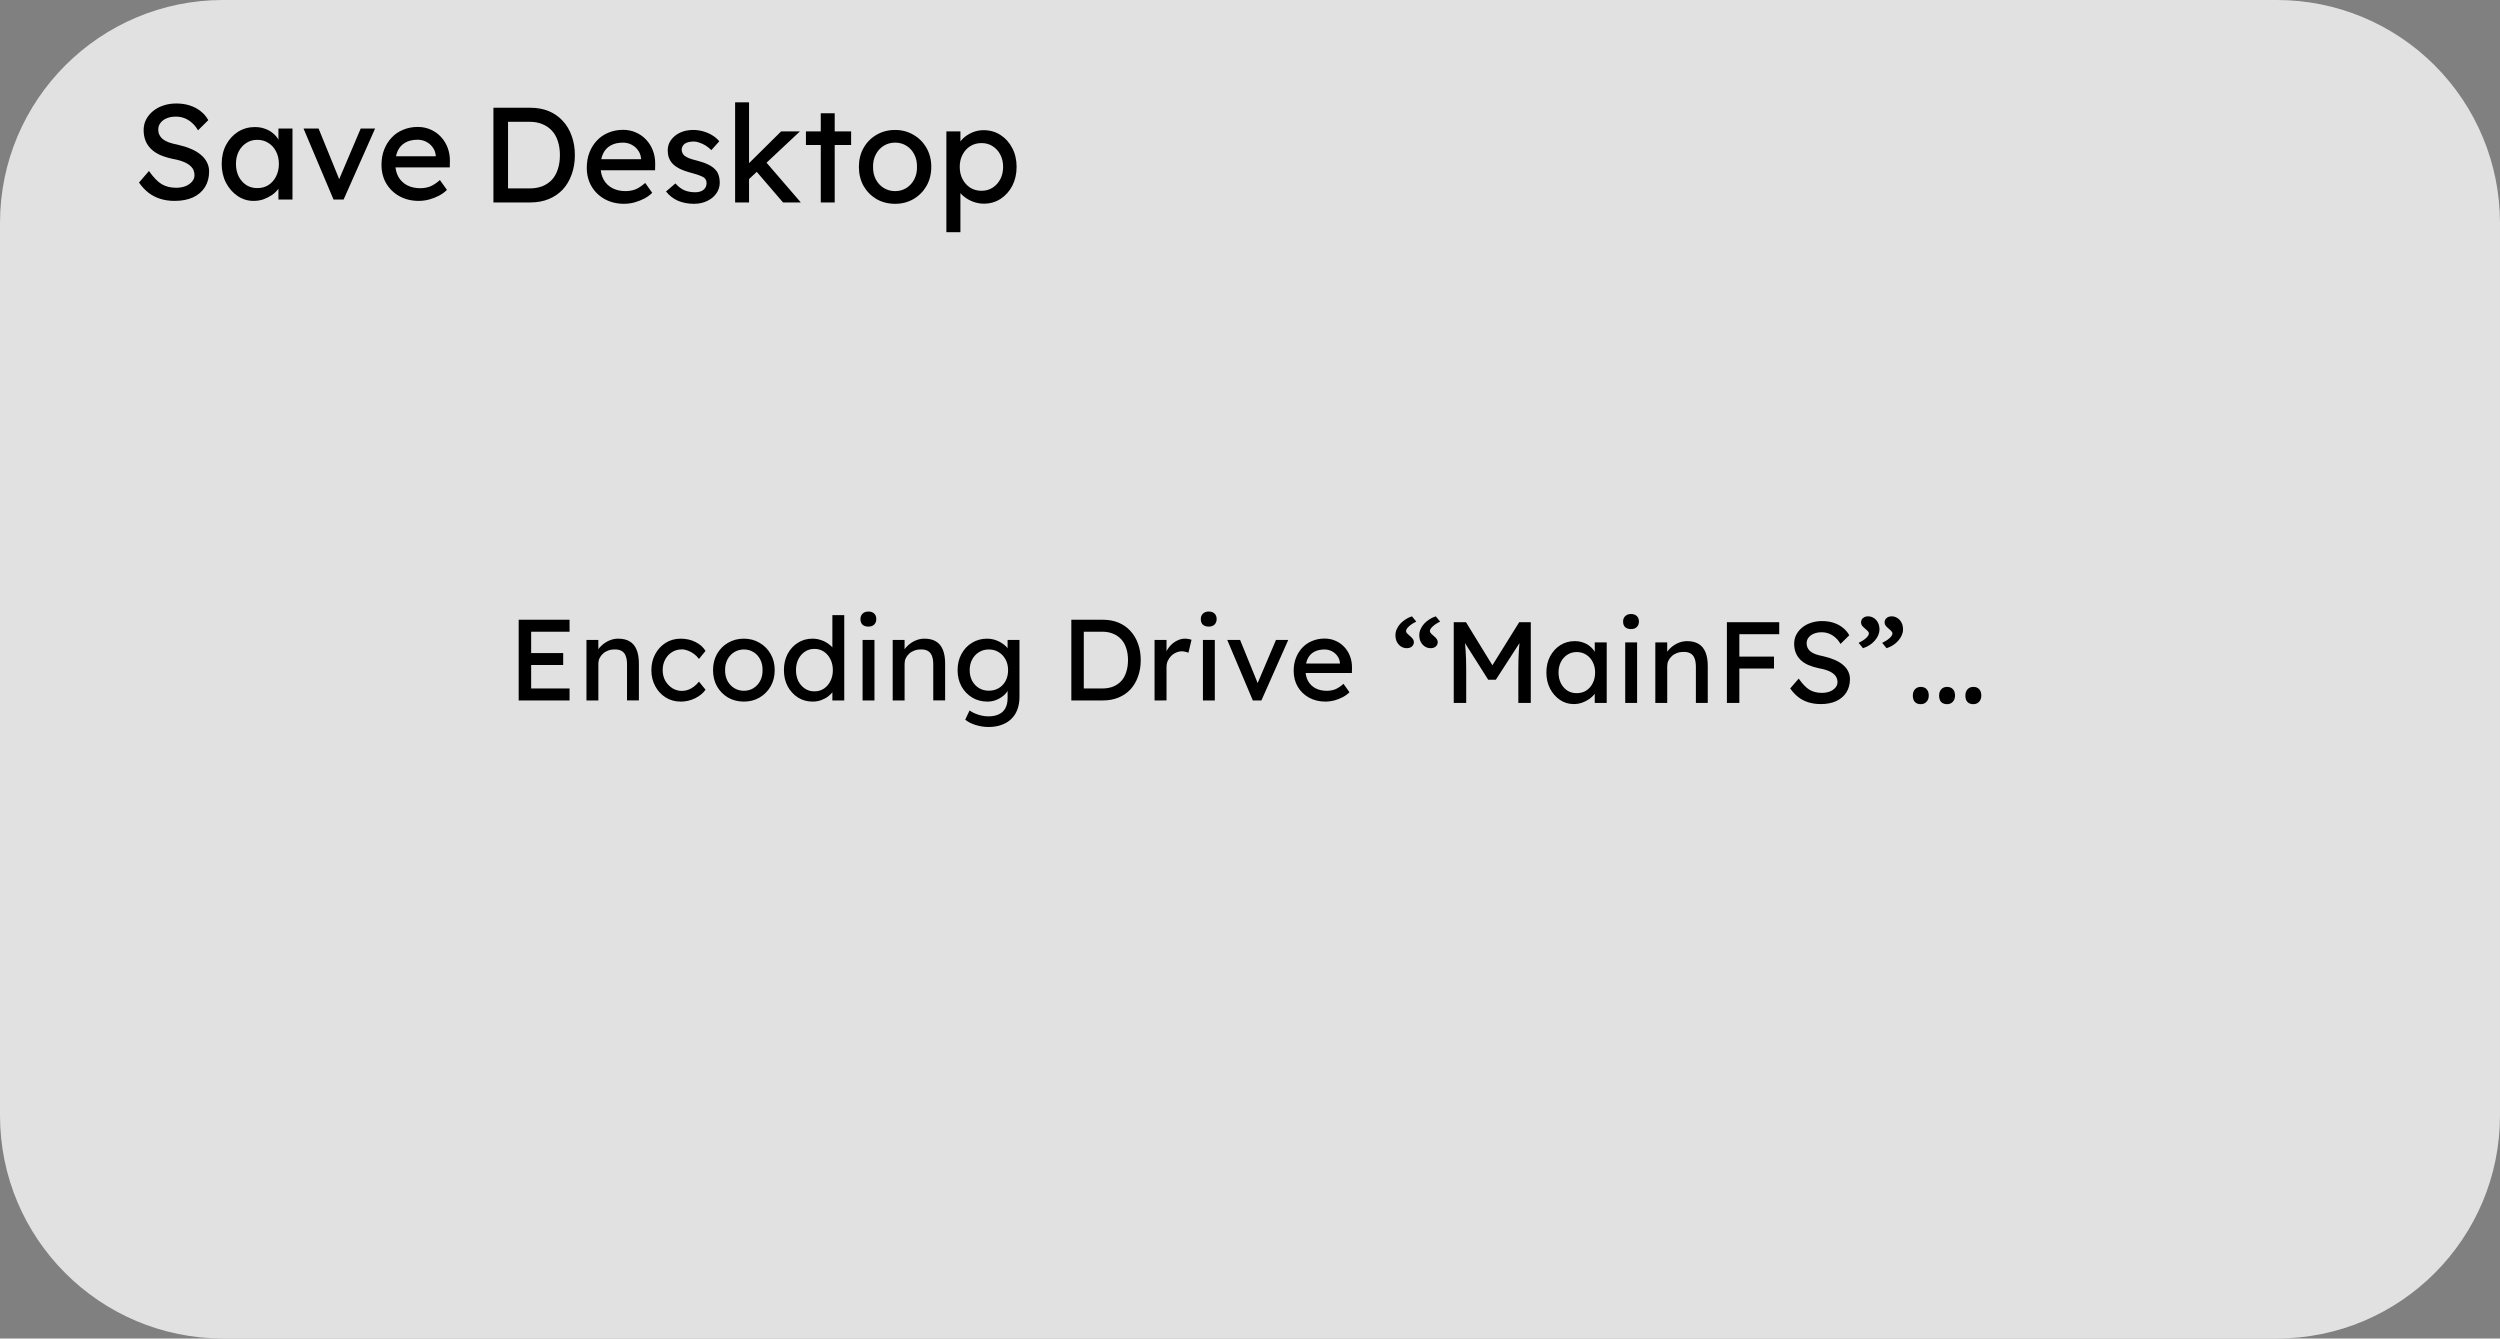 <svg version="1.1" xmlns="http://www.w3.org/2000/svg" xmlns:xlink="http://www.w3.org/1999/xlink" width="344.854" height="184.639" viewBox="0,0,344.854,184.639"><rect x="0" y="0" width="344.854" height="184.639" fill="#808080" stroke="none"/><g transform="translate(-68.573,-11.681)"><g data-paper-data="{&quot;isPaintingLayer&quot;:true}" stroke="none" stroke-width="1" stroke-linecap="square" stroke-linejoin="miter" stroke-miterlimit="10" stroke-dasharray="" stroke-dashoffset="0" style="mix-blend-mode: normal"><path d="M68.573,42.454c0,-16.996 13.778,-30.774 30.774,-30.774h283.306c8.162,0 15.989,3.242 21.76,9.013c5.771,5.771 9.013,13.599 9.013,21.76v123.091c0,16.996 -13.778,30.774 -30.774,30.774h-283.306c-16.996,0 -30.774,-13.778 -30.774,-30.774z" fill-opacity="0.76" fill="#ffffff" fill-rule="evenodd"/><path d="M92.668,39.394c-0.708,0 -1.365,-0.094 -1.969,-0.281c-0.604,-0.188 -1.151,-0.469 -1.641,-0.844c-0.49,-0.385 -0.927,-0.854 -1.312,-1.406l1.375,-1.594c0.615,0.875 1.198,1.479 1.75,1.812c0.562,0.333 1.229,0.5 2,0.5c0.469,0 0.896,-0.073 1.281,-0.219c0.385,-0.156 0.688,-0.365 0.906,-0.625c0.229,-0.26 0.344,-0.557 0.344,-0.891c0,-0.219 -0.036,-0.427 -0.109,-0.625c-0.073,-0.208 -0.188,-0.391 -0.344,-0.547c-0.156,-0.167 -0.354,-0.318 -0.594,-0.453c-0.24,-0.135 -0.521,-0.255 -0.844,-0.359c-0.323,-0.104 -0.698,-0.193 -1.125,-0.266c-0.667,-0.146 -1.25,-0.328 -1.75,-0.547c-0.5,-0.229 -0.917,-0.51 -1.25,-0.844c-0.333,-0.333 -0.583,-0.714 -0.75,-1.141c-0.167,-0.427 -0.25,-0.911 -0.25,-1.453c0,-0.521 0.115,-1.005 0.344,-1.453c0.24,-0.448 0.557,-0.833 0.953,-1.156c0.406,-0.333 0.88,-0.589 1.422,-0.766c0.552,-0.188 1.146,-0.281 1.781,-0.281c0.677,0 1.292,0.089 1.844,0.266c0.562,0.177 1.062,0.438 1.5,0.781c0.438,0.333 0.797,0.75 1.078,1.25l-1.422,1.406c-0.24,-0.417 -0.516,-0.76 -0.828,-1.031c-0.312,-0.281 -0.656,-0.495 -1.031,-0.641c-0.375,-0.146 -0.771,-0.219 -1.188,-0.219c-0.49,0 -0.917,0.078 -1.281,0.234c-0.354,0.146 -0.635,0.354 -0.844,0.625c-0.208,0.26 -0.312,0.573 -0.312,0.938c0,0.26 0.052,0.5 0.156,0.719c0.104,0.219 0.255,0.411 0.453,0.578c0.208,0.167 0.484,0.318 0.828,0.453c0.354,0.125 0.771,0.234 1.25,0.328c0.688,0.156 1.297,0.349 1.828,0.578c0.542,0.229 0.995,0.5 1.359,0.812c0.375,0.312 0.656,0.661 0.844,1.047c0.198,0.385 0.297,0.802 0.297,1.25c0,0.833 -0.193,1.557 -0.578,2.172c-0.385,0.604 -0.932,1.073 -1.641,1.406c-0.708,0.323 -1.552,0.484 -2.531,0.484zM103.559,39.394c-0.802,0 -1.536,-0.224 -2.203,-0.672c-0.667,-0.448 -1.203,-1.057 -1.609,-1.828c-0.396,-0.771 -0.594,-1.641 -0.594,-2.609c0,-0.99 0.203,-1.865 0.609,-2.625c0.406,-0.76 0.953,-1.359 1.641,-1.797c0.698,-0.438 1.474,-0.656 2.328,-0.656c0.51,0 0.974,0.078 1.391,0.234c0.427,0.146 0.797,0.354 1.109,0.625c0.323,0.26 0.583,0.568 0.781,0.922c0.208,0.344 0.339,0.714 0.391,1.109l-0.422,-0.141v-2.547h1.938v9.797h-1.938v-2.328l0.438,-0.141c-0.073,0.344 -0.224,0.677 -0.453,1c-0.229,0.312 -0.521,0.594 -0.875,0.844c-0.354,0.24 -0.745,0.438 -1.172,0.594c-0.427,0.146 -0.88,0.219 -1.359,0.219zM104.059,37.628c0.594,0 1.109,-0.141 1.547,-0.422c0.448,-0.292 0.797,-0.688 1.047,-1.188c0.26,-0.51 0.391,-1.089 0.391,-1.734c0,-0.635 -0.13,-1.203 -0.391,-1.703c-0.25,-0.5 -0.599,-0.891 -1.047,-1.172c-0.438,-0.292 -0.953,-0.438 -1.547,-0.438c-0.573,0 -1.078,0.146 -1.516,0.438c-0.438,0.281 -0.786,0.672 -1.047,1.172c-0.25,0.5 -0.375,1.068 -0.375,1.703c0,0.646 0.125,1.224 0.375,1.734c0.26,0.5 0.609,0.896 1.047,1.188c0.438,0.281 0.943,0.422 1.516,0.422zM114.582,39.206l-4.141,-9.797h2.078l2.984,7.328l-0.359,0.172l3.188,-7.5h1.984l-4.344,9.797zM126.352,39.394c-1,0 -1.891,-0.214 -2.672,-0.641c-0.771,-0.427 -1.38,-1.016 -1.828,-1.766c-0.438,-0.75 -0.656,-1.609 -0.656,-2.578c0,-0.771 0.125,-1.474 0.375,-2.109c0.25,-0.635 0.594,-1.182 1.031,-1.641c0.438,-0.469 0.964,-0.828 1.578,-1.078c0.625,-0.26 1.297,-0.391 2.016,-0.391c0.635,0 1.224,0.12 1.766,0.359c0.552,0.24 1.026,0.573 1.422,1c0.406,0.427 0.719,0.932 0.938,1.516c0.219,0.573 0.323,1.198 0.312,1.875l-0.016,0.828h-8l-0.438,-1.531h6.766l-0.266,0.312v-0.438c-0.042,-0.417 -0.182,-0.786 -0.422,-1.109c-0.229,-0.323 -0.526,-0.578 -0.891,-0.766c-0.365,-0.188 -0.755,-0.281 -1.172,-0.281c-0.677,0 -1.245,0.13 -1.703,0.391c-0.458,0.25 -0.807,0.625 -1.047,1.125c-0.229,0.49 -0.344,1.094 -0.344,1.812c0,0.677 0.141,1.271 0.422,1.781c0.281,0.5 0.682,0.891 1.203,1.172c0.531,0.271 1.135,0.406 1.812,0.406c0.49,0 0.943,-0.078 1.359,-0.234c0.417,-0.167 0.87,-0.464 1.359,-0.891l0.969,1.359c-0.302,0.302 -0.667,0.568 -1.094,0.797c-0.427,0.219 -0.88,0.396 -1.359,0.531c-0.479,0.125 -0.953,0.188 -1.422,0.188z" fill="#000000" fill-rule="nonzero"/><path d="M136.637,39.606v-13.062h5.109c0.938,0 1.781,0.156 2.531,0.469c0.75,0.312 1.391,0.76 1.922,1.344c0.542,0.583 0.953,1.276 1.234,2.078c0.292,0.792 0.438,1.672 0.438,2.641c0,0.969 -0.146,1.854 -0.438,2.656c-0.281,0.802 -0.688,1.495 -1.219,2.078c-0.531,0.573 -1.177,1.016 -1.938,1.328c-0.75,0.312 -1.594,0.469 -2.531,0.469zM138.652,37.872l-0.062,-0.203h3.062c0.656,0 1.245,-0.104 1.766,-0.312c0.521,-0.219 0.958,-0.521 1.312,-0.906c0.354,-0.396 0.62,-0.88 0.797,-1.453c0.188,-0.573 0.281,-1.214 0.281,-1.922c0,-0.708 -0.094,-1.344 -0.281,-1.906c-0.177,-0.573 -0.448,-1.057 -0.812,-1.453c-0.365,-0.396 -0.802,-0.698 -1.312,-0.906c-0.51,-0.219 -1.094,-0.328 -1.75,-0.328h-3.109l0.109,-0.156zM154.67,39.794c-1,0 -1.891,-0.214 -2.672,-0.641c-0.771,-0.427 -1.38,-1.016 -1.828,-1.766c-0.438,-0.75 -0.656,-1.609 -0.656,-2.578c0,-0.771 0.125,-1.474 0.375,-2.109c0.25,-0.635 0.594,-1.182 1.031,-1.641c0.438,-0.469 0.964,-0.828 1.578,-1.078c0.625,-0.26 1.297,-0.391 2.016,-0.391c0.635,0 1.224,0.12 1.766,0.359c0.552,0.24 1.026,0.573 1.422,1c0.406,0.427 0.719,0.932 0.938,1.516c0.219,0.573 0.323,1.198 0.312,1.875l-0.016,0.828h-8l-0.438,-1.531h6.766l-0.266,0.312v-0.438c-0.042,-0.417 -0.182,-0.786 -0.422,-1.109c-0.229,-0.323 -0.526,-0.578 -0.891,-0.766c-0.365,-0.188 -0.755,-0.281 -1.172,-0.281c-0.677,0 -1.245,0.13 -1.703,0.391c-0.458,0.25 -0.807,0.625 -1.047,1.125c-0.229,0.49 -0.344,1.094 -0.344,1.812c0,0.677 0.141,1.271 0.422,1.781c0.281,0.5 0.682,0.891 1.203,1.172c0.531,0.271 1.135,0.406 1.812,0.406c0.49,0 0.943,-0.078 1.359,-0.234c0.417,-0.167 0.87,-0.464 1.359,-0.891l0.969,1.359c-0.302,0.302 -0.667,0.568 -1.094,0.797c-0.427,0.219 -0.88,0.396 -1.359,0.531c-0.479,0.125 -0.953,0.188 -1.422,0.188zM164.305,39.794c-0.823,0 -1.562,-0.141 -2.219,-0.422c-0.656,-0.292 -1.203,-0.719 -1.641,-1.281l1.297,-1.109c0.375,0.427 0.781,0.74 1.219,0.938c0.448,0.188 0.953,0.281 1.516,0.281c0.219,0 0.422,-0.026 0.609,-0.078c0.198,-0.052 0.37,-0.135 0.516,-0.25c0.146,-0.115 0.255,-0.25 0.328,-0.406c0.073,-0.156 0.109,-0.328 0.109,-0.516c0,-0.323 -0.12,-0.583 -0.359,-0.781c-0.125,-0.083 -0.323,-0.177 -0.594,-0.281c-0.26,-0.104 -0.604,-0.214 -1.031,-0.328c-0.719,-0.188 -1.307,-0.396 -1.766,-0.625c-0.458,-0.24 -0.812,-0.51 -1.062,-0.812c-0.188,-0.24 -0.328,-0.495 -0.422,-0.766c-0.083,-0.281 -0.125,-0.594 -0.125,-0.938c0,-0.406 0.089,-0.781 0.266,-1.125c0.188,-0.344 0.438,-0.641 0.75,-0.891c0.323,-0.26 0.698,-0.458 1.125,-0.594c0.427,-0.135 0.885,-0.203 1.375,-0.203c0.458,0 0.911,0.062 1.359,0.188c0.458,0.125 0.88,0.307 1.266,0.547c0.385,0.229 0.708,0.505 0.969,0.828l-1.094,1.219c-0.24,-0.24 -0.5,-0.448 -0.781,-0.625c-0.281,-0.177 -0.568,-0.312 -0.859,-0.406c-0.281,-0.104 -0.536,-0.156 -0.766,-0.156c-0.26,0 -0.5,0.026 -0.719,0.078c-0.208,0.042 -0.385,0.115 -0.531,0.219c-0.135,0.094 -0.245,0.219 -0.328,0.375c-0.073,0.146 -0.109,0.312 -0.109,0.5c0.01,0.156 0.052,0.307 0.125,0.453c0.073,0.146 0.172,0.266 0.297,0.359c0.135,0.104 0.339,0.214 0.609,0.328c0.271,0.104 0.62,0.208 1.047,0.312c0.615,0.156 1.125,0.333 1.531,0.531c0.406,0.188 0.729,0.406 0.969,0.656c0.25,0.24 0.422,0.516 0.516,0.828c0.104,0.312 0.156,0.661 0.156,1.047c0,0.552 -0.161,1.052 -0.484,1.5c-0.312,0.438 -0.74,0.781 -1.281,1.031c-0.531,0.25 -1.125,0.375 -1.781,0.375zM171.726,36.544l-0.094,-2.094l4.688,-4.641h2.594zM169.976,39.606v-13.812h1.922v13.812zM176.585,39.606l-3.703,-4.312l1.359,-1.25l4.797,5.562zM181.791,39.606v-12.297h1.922v12.297zM179.745,31.684v-1.875h6.234v1.875zM192.05,39.794c-0.958,0 -1.818,-0.219 -2.578,-0.656c-0.75,-0.448 -1.344,-1.052 -1.781,-1.812c-0.427,-0.771 -0.641,-1.646 -0.641,-2.625c0,-0.979 0.214,-1.849 0.641,-2.609c0.438,-0.771 1.031,-1.375 1.781,-1.812c0.76,-0.448 1.62,-0.672 2.578,-0.672c0.938,0 1.781,0.224 2.531,0.672c0.76,0.438 1.359,1.042 1.797,1.812c0.438,0.76 0.656,1.63 0.656,2.609c0,0.979 -0.219,1.854 -0.656,2.625c-0.438,0.76 -1.036,1.365 -1.797,1.812c-0.75,0.438 -1.594,0.656 -2.531,0.656zM192.05,38.044c0.583,0 1.104,-0.146 1.562,-0.438c0.458,-0.292 0.818,-0.688 1.078,-1.188c0.26,-0.51 0.385,-1.083 0.375,-1.719c0.01,-0.646 -0.115,-1.219 -0.375,-1.719c-0.26,-0.51 -0.62,-0.906 -1.078,-1.188c-0.458,-0.292 -0.979,-0.438 -1.562,-0.438c-0.583,0 -1.109,0.146 -1.578,0.438c-0.469,0.292 -0.833,0.693 -1.094,1.203c-0.26,0.5 -0.385,1.068 -0.375,1.703c-0.01,0.635 0.115,1.208 0.375,1.719c0.26,0.5 0.625,0.896 1.094,1.188c0.469,0.292 0.995,0.438 1.578,0.438zM199.117,43.715v-13.906h1.938v2.234l-0.297,-0.156c0.073,-0.375 0.281,-0.734 0.625,-1.078c0.354,-0.344 0.781,-0.625 1.281,-0.844c0.51,-0.219 1.031,-0.328 1.562,-0.328c0.885,0 1.667,0.219 2.344,0.656c0.688,0.438 1.229,1.036 1.625,1.797c0.406,0.76 0.609,1.63 0.609,2.609c0,0.969 -0.198,1.839 -0.594,2.609c-0.396,0.76 -0.938,1.365 -1.625,1.812c-0.677,0.438 -1.443,0.656 -2.297,0.656c-0.573,0 -1.13,-0.115 -1.672,-0.344c-0.531,-0.229 -0.984,-0.526 -1.359,-0.891c-0.375,-0.365 -0.604,-0.74 -0.688,-1.125l0.484,-0.25v6.547zM203.961,37.997c0.573,0 1.083,-0.141 1.531,-0.422c0.448,-0.292 0.802,-0.682 1.062,-1.172c0.26,-0.5 0.391,-1.068 0.391,-1.703c0,-0.635 -0.13,-1.198 -0.391,-1.688c-0.25,-0.49 -0.599,-0.875 -1.047,-1.156c-0.438,-0.292 -0.953,-0.438 -1.547,-0.438c-0.583,0 -1.099,0.141 -1.547,0.422c-0.448,0.281 -0.802,0.672 -1.062,1.172c-0.26,0.49 -0.391,1.052 -0.391,1.688c0,0.635 0.13,1.203 0.391,1.703c0.26,0.49 0.615,0.88 1.062,1.172c0.448,0.281 0.964,0.422 1.547,0.422z" fill="#000000" fill-rule="nonzero"/><path d="M140.122,108.301v-11.131h7.017v1.651h-5.299v7.829h5.299v1.651zM140.908,103.414v-1.651h5.353v1.651zM149.471,108.301v-8.349h1.638v1.718l-0.293,0.186c0.107,-0.364 0.315,-0.701 0.626,-1.012c0.311,-0.32 0.675,-0.577 1.092,-0.772c0.426,-0.195 0.861,-0.293 1.305,-0.293c0.639,0 1.167,0.124 1.585,0.373c0.426,0.249 0.746,0.63 0.959,1.145c0.213,0.506 0.32,1.145 0.32,1.917v5.086h-1.638v-4.98c0,-0.47 -0.062,-0.861 -0.186,-1.172c-0.124,-0.32 -0.32,-0.55 -0.586,-0.692c-0.266,-0.142 -0.595,-0.204 -0.985,-0.186c-0.32,0 -0.613,0.053 -0.879,0.16c-0.266,0.098 -0.497,0.24 -0.692,0.426c-0.195,0.178 -0.351,0.386 -0.466,0.626c-0.107,0.231 -0.16,0.484 -0.16,0.759v5.06h-0.812c-0.133,0 -0.271,0 -0.413,0c-0.142,0 -0.28,0 -0.413,0zM162.472,108.461c-0.772,0 -1.465,-0.191 -2.077,-0.573c-0.604,-0.382 -1.083,-0.901 -1.438,-1.558c-0.355,-0.657 -0.533,-1.394 -0.533,-2.21c0,-0.817 0.178,-1.553 0.533,-2.21c0.355,-0.657 0.834,-1.176 1.438,-1.558c0.613,-0.382 1.305,-0.573 2.077,-0.573c0.746,0 1.42,0.151 2.024,0.453c0.613,0.302 1.079,0.715 1.398,1.238l-0.905,1.105c-0.169,-0.24 -0.386,-0.462 -0.652,-0.666c-0.266,-0.204 -0.55,-0.364 -0.852,-0.479c-0.293,-0.115 -0.577,-0.173 -0.852,-0.173c-0.506,0 -0.959,0.124 -1.358,0.373c-0.399,0.249 -0.715,0.59 -0.945,1.025c-0.231,0.435 -0.346,0.923 -0.346,1.465c0,0.541 0.12,1.03 0.36,1.465c0.249,0.426 0.573,0.768 0.972,1.025c0.399,0.249 0.843,0.373 1.332,0.373c0.293,0 0.573,-0.049 0.839,-0.146c0.266,-0.098 0.528,-0.24 0.786,-0.426c0.257,-0.195 0.497,-0.431 0.719,-0.706l0.905,1.118c-0.337,0.479 -0.821,0.874 -1.451,1.185c-0.63,0.302 -1.287,0.453 -1.971,0.453zM171.191,108.461c-0.817,0 -1.549,-0.186 -2.197,-0.559c-0.639,-0.382 -1.145,-0.897 -1.518,-1.545c-0.364,-0.657 -0.546,-1.403 -0.546,-2.237c0,-0.834 0.182,-1.576 0.546,-2.224c0.373,-0.657 0.879,-1.172 1.518,-1.545c0.648,-0.382 1.38,-0.573 2.197,-0.573c0.799,0 1.518,0.191 2.157,0.573c0.648,0.373 1.158,0.888 1.531,1.545c0.373,0.648 0.559,1.389 0.559,2.224c0,0.834 -0.186,1.58 -0.559,2.237c-0.373,0.648 -0.883,1.163 -1.531,1.545c-0.639,0.373 -1.358,0.559 -2.157,0.559zM171.191,106.969c0.497,0 0.941,-0.124 1.332,-0.373c0.391,-0.249 0.697,-0.586 0.919,-1.012c0.222,-0.435 0.328,-0.923 0.32,-1.465c0.009,-0.55 -0.098,-1.039 -0.32,-1.465c-0.222,-0.435 -0.528,-0.772 -0.919,-1.012c-0.391,-0.249 -0.834,-0.373 -1.332,-0.373c-0.497,0 -0.945,0.124 -1.345,0.373c-0.399,0.249 -0.71,0.59 -0.932,1.025c-0.222,0.426 -0.328,0.91 -0.32,1.451c-0.009,0.541 0.098,1.03 0.32,1.465c0.222,0.426 0.533,0.763 0.932,1.012c0.399,0.249 0.848,0.373 1.345,0.373zM180.689,108.461c-0.763,0 -1.442,-0.186 -2.037,-0.559c-0.595,-0.382 -1.07,-0.897 -1.425,-1.545c-0.346,-0.657 -0.519,-1.403 -0.519,-2.237c0,-0.834 0.169,-1.576 0.506,-2.224c0.346,-0.657 0.817,-1.172 1.411,-1.545c0.595,-0.382 1.269,-0.573 2.024,-0.573c0.408,0 0.808,0.067 1.198,0.2c0.391,0.133 0.737,0.315 1.039,0.546c0.311,0.222 0.55,0.47 0.719,0.746c0.178,0.266 0.266,0.537 0.266,0.812l-0.479,0.04v-5.592h1.638v11.771h-1.638v-1.984h0.32c0,0.249 -0.084,0.502 -0.253,0.759c-0.169,0.249 -0.395,0.479 -0.679,0.692c-0.275,0.204 -0.599,0.373 -0.972,0.506c-0.364,0.124 -0.737,0.186 -1.118,0.186zM180.915,107.049c0.497,0 0.936,-0.129 1.318,-0.386c0.382,-0.257 0.679,-0.604 0.892,-1.039c0.222,-0.444 0.333,-0.945 0.333,-1.505c0,-0.559 -0.111,-1.056 -0.333,-1.491c-0.213,-0.444 -0.51,-0.794 -0.892,-1.052c-0.382,-0.257 -0.821,-0.386 -1.318,-0.386c-0.497,0 -0.936,0.129 -1.318,0.386c-0.382,0.257 -0.684,0.608 -0.905,1.052c-0.213,0.435 -0.32,0.932 -0.32,1.491c0,0.559 0.107,1.061 0.32,1.505c0.222,0.435 0.524,0.781 0.905,1.039c0.382,0.257 0.821,0.386 1.318,0.386zM187.559,108.301v-8.349h1.638v8.349zM188.358,98.115c-0.346,0 -0.617,-0.089 -0.812,-0.266c-0.186,-0.186 -0.28,-0.444 -0.28,-0.772c0,-0.311 0.098,-0.559 0.293,-0.746c0.195,-0.195 0.462,-0.293 0.799,-0.293c0.346,0 0.613,0.093 0.799,0.28c0.195,0.178 0.293,0.431 0.293,0.759c0,0.311 -0.098,0.564 -0.293,0.759c-0.195,0.186 -0.462,0.28 -0.799,0.28zM191.713,108.301v-8.349h1.638v1.718l-0.293,0.186c0.107,-0.364 0.315,-0.701 0.626,-1.012c0.311,-0.32 0.675,-0.577 1.092,-0.772c0.426,-0.195 0.861,-0.293 1.305,-0.293c0.639,0 1.167,0.124 1.585,0.373c0.426,0.249 0.746,0.63 0.959,1.145c0.213,0.506 0.32,1.145 0.32,1.917v5.086h-1.638v-4.98c0,-0.47 -0.062,-0.861 -0.186,-1.172c-0.124,-0.32 -0.32,-0.55 -0.586,-0.692c-0.266,-0.142 -0.595,-0.204 -0.985,-0.186c-0.32,0 -0.613,0.053 -0.879,0.16c-0.266,0.098 -0.497,0.24 -0.692,0.426c-0.195,0.178 -0.351,0.386 -0.466,0.626c-0.107,0.231 -0.16,0.484 -0.16,0.759v5.06h-0.812c-0.133,0 -0.271,0 -0.413,0c-0.142,0 -0.28,0 -0.413,0zM204.914,111.962c-0.595,0 -1.189,-0.093 -1.784,-0.28c-0.586,-0.186 -1.056,-0.431 -1.411,-0.732l0.599,-1.265c0.213,0.16 0.462,0.297 0.746,0.413c0.284,0.124 0.586,0.222 0.905,0.293c0.32,0.071 0.635,0.107 0.945,0.107c0.577,0 1.061,-0.098 1.451,-0.293c0.399,-0.186 0.697,-0.466 0.892,-0.839c0.204,-0.373 0.306,-0.834 0.306,-1.385v-1.598l0.173,0.107c-0.053,0.328 -0.226,0.644 -0.519,0.945c-0.293,0.302 -0.657,0.55 -1.092,0.746c-0.426,0.186 -0.87,0.28 -1.332,0.28c-0.79,0 -1.496,-0.186 -2.117,-0.559c-0.621,-0.382 -1.114,-0.897 -1.478,-1.545c-0.355,-0.657 -0.533,-1.403 -0.533,-2.237c0,-0.834 0.178,-1.576 0.533,-2.224c0.355,-0.657 0.839,-1.172 1.451,-1.545c0.621,-0.382 1.323,-0.573 2.104,-0.573c0.311,0 0.613,0.04 0.905,0.12c0.302,0.08 0.581,0.191 0.839,0.333c0.257,0.142 0.484,0.297 0.679,0.466c0.204,0.169 0.368,0.351 0.493,0.546c0.133,0.186 0.213,0.364 0.24,0.533l-0.346,0.133v-1.957h1.638v7.843c0,0.666 -0.098,1.256 -0.293,1.771c-0.195,0.515 -0.479,0.95 -0.852,1.305c-0.373,0.355 -0.826,0.626 -1.358,0.812c-0.524,0.186 -1.118,0.28 -1.784,0.28zM204.967,106.956c0.524,0 0.985,-0.12 1.385,-0.359c0.408,-0.249 0.723,-0.586 0.945,-1.012c0.222,-0.426 0.333,-0.914 0.333,-1.465c0,-0.55 -0.115,-1.039 -0.346,-1.465c-0.231,-0.435 -0.546,-0.772 -0.945,-1.012c-0.391,-0.249 -0.848,-0.373 -1.371,-0.373c-0.506,0 -0.959,0.124 -1.358,0.373c-0.399,0.249 -0.715,0.59 -0.945,1.025c-0.222,0.426 -0.333,0.91 -0.333,1.451c0,0.541 0.111,1.03 0.333,1.465c0.231,0.426 0.546,0.763 0.945,1.012c0.399,0.24 0.852,0.36 1.358,0.36zM216.354,108.301v-11.131h4.354c0.799,0 1.518,0.133 2.157,0.399c0.639,0.266 1.185,0.648 1.638,1.145c0.462,0.497 0.812,1.087 1.052,1.771c0.249,0.675 0.373,1.425 0.373,2.25c0,0.826 -0.124,1.58 -0.373,2.264c-0.24,0.684 -0.586,1.274 -1.039,1.771c-0.453,0.488 -1.003,0.865 -1.651,1.132c-0.639,0.266 -1.358,0.399 -2.157,0.399zM218.072,106.823l-0.053,-0.173h2.61c0.559,0 1.061,-0.089 1.505,-0.266c0.444,-0.186 0.817,-0.444 1.118,-0.772c0.302,-0.337 0.528,-0.75 0.679,-1.238c0.16,-0.488 0.24,-1.034 0.24,-1.638c0,-0.604 -0.08,-1.145 -0.24,-1.624c-0.151,-0.488 -0.382,-0.901 -0.692,-1.238c-0.311,-0.337 -0.684,-0.595 -1.118,-0.772c-0.435,-0.186 -0.932,-0.28 -1.491,-0.28h-2.65l0.093,-0.133zM227.834,108.301v-8.349h1.651v2.623l-0.16,-0.639c0.115,-0.399 0.315,-0.763 0.599,-1.092c0.284,-0.328 0.608,-0.586 0.972,-0.772c0.364,-0.195 0.741,-0.293 1.132,-0.293c0.178,0 0.346,0.018 0.506,0.053c0.169,0.027 0.302,0.062 0.399,0.107l-0.426,1.784c-0.124,-0.053 -0.266,-0.098 -0.426,-0.133c-0.151,-0.044 -0.302,-0.067 -0.453,-0.067c-0.284,0 -0.555,0.058 -0.812,0.173c-0.257,0.107 -0.488,0.262 -0.692,0.466c-0.195,0.195 -0.351,0.422 -0.466,0.679c-0.115,0.257 -0.173,0.541 -0.173,0.852v4.607zM234.507,108.301v-8.349h1.638v8.349zM235.306,98.115c-0.346,0 -0.617,-0.089 -0.812,-0.266c-0.186,-0.186 -0.28,-0.444 -0.28,-0.772c0,-0.311 0.098,-0.559 0.293,-0.746c0.195,-0.195 0.462,-0.293 0.799,-0.293c0.346,0 0.613,0.093 0.799,0.28c0.195,0.178 0.293,0.431 0.293,0.759c0,0.311 -0.098,0.564 -0.293,0.759c-0.195,0.186 -0.462,0.28 -0.799,0.28zM241.39,108.301l-3.529,-8.349h1.771l2.543,6.245l-0.306,0.146l2.716,-6.391h1.691l-3.702,8.349zM251.419,108.461c-0.852,0 -1.611,-0.182 -2.277,-0.546c-0.657,-0.364 -1.176,-0.865 -1.558,-1.505c-0.373,-0.639 -0.559,-1.371 -0.559,-2.197c0,-0.657 0.107,-1.256 0.32,-1.798c0.213,-0.541 0.506,-1.008 0.879,-1.398c0.373,-0.399 0.821,-0.706 1.345,-0.919c0.533,-0.222 1.105,-0.333 1.718,-0.333c0.541,0 1.043,0.102 1.505,0.306c0.47,0.204 0.874,0.488 1.212,0.852c0.346,0.364 0.613,0.794 0.799,1.292c0.186,0.488 0.275,1.021 0.266,1.598l-0.013,0.706h-6.817l-0.373,-1.305h5.765l-0.226,0.266v-0.373c-0.036,-0.355 -0.155,-0.67 -0.359,-0.945c-0.195,-0.275 -0.448,-0.493 -0.759,-0.652c-0.311,-0.16 -0.644,-0.24 -0.999,-0.24c-0.577,0 -1.061,0.111 -1.451,0.333c-0.391,0.213 -0.688,0.533 -0.892,0.959c-0.195,0.417 -0.293,0.932 -0.293,1.545c0,0.577 0.12,1.083 0.36,1.518c0.24,0.426 0.581,0.759 1.025,0.999c0.453,0.231 0.968,0.346 1.545,0.346c0.417,0 0.803,-0.067 1.158,-0.2c0.355,-0.142 0.741,-0.395 1.158,-0.759l0.826,1.158c-0.257,0.257 -0.568,0.484 -0.932,0.679c-0.364,0.186 -0.75,0.337 -1.158,0.453c-0.408,0.107 -0.812,0.16 -1.212,0.16z" fill="#000000" fill-rule="nonzero"/><path d="M262.635,101.092c-0.293,0 -0.559,-0.075 -0.799,-0.226c-0.24,-0.16 -0.431,-0.373 -0.573,-0.639c-0.133,-0.275 -0.2,-0.586 -0.2,-0.932c0,-0.275 0.058,-0.546 0.173,-0.812c0.115,-0.266 0.275,-0.515 0.479,-0.746c0.213,-0.231 0.457,-0.435 0.732,-0.613c0.275,-0.186 0.573,-0.328 0.892,-0.426l0.599,0.732c-0.417,0.195 -0.759,0.417 -1.025,0.666c-0.257,0.24 -0.386,0.448 -0.386,0.626c0,0.133 0.058,0.253 0.173,0.36c0.115,0.107 0.222,0.204 0.32,0.293c0.231,0.186 0.386,0.346 0.466,0.479c0.08,0.124 0.12,0.257 0.12,0.399c0,0.249 -0.093,0.453 -0.28,0.613c-0.178,0.151 -0.408,0.226 -0.692,0.226zM265.924,101.092c-0.293,0 -0.559,-0.075 -0.799,-0.226c-0.24,-0.16 -0.431,-0.373 -0.573,-0.639c-0.133,-0.275 -0.2,-0.586 -0.2,-0.932c0,-0.275 0.058,-0.546 0.173,-0.812c0.115,-0.266 0.275,-0.515 0.479,-0.746c0.213,-0.231 0.457,-0.435 0.732,-0.613c0.275,-0.186 0.573,-0.328 0.892,-0.426l0.599,0.732c-0.417,0.195 -0.759,0.417 -1.025,0.666c-0.257,0.24 -0.386,0.448 -0.386,0.626c0,0.133 0.058,0.253 0.173,0.36c0.115,0.107 0.222,0.204 0.32,0.293c0.231,0.186 0.386,0.346 0.466,0.479c0.08,0.124 0.12,0.257 0.12,0.399c0,0.249 -0.093,0.453 -0.28,0.613c-0.178,0.151 -0.408,0.226 -0.692,0.226zM269.105,108.642v-11.131h1.691l4.048,6.604l-0.812,-0.013l4.101,-6.591h1.598v11.131h-1.718v-4.567c0,-0.95 0.022,-1.806 0.067,-2.57c0.044,-0.763 0.129,-1.522 0.253,-2.277l0.213,0.586l-3.635,5.632h-1.052l-3.529,-5.566l0.173,-0.652c0.115,0.71 0.195,1.442 0.24,2.197c0.053,0.746 0.08,1.629 0.08,2.65v4.567zM285.637,108.801c-0.684,0 -1.309,-0.191 -1.877,-0.573c-0.568,-0.382 -1.025,-0.901 -1.371,-1.558c-0.337,-0.657 -0.506,-1.398 -0.506,-2.224c0,-0.843 0.173,-1.589 0.519,-2.237c0.346,-0.648 0.812,-1.158 1.398,-1.531c0.595,-0.373 1.256,-0.559 1.984,-0.559c0.435,0 0.83,0.067 1.185,0.2c0.364,0.124 0.679,0.302 0.945,0.533c0.275,0.222 0.497,0.484 0.666,0.786c0.178,0.293 0.288,0.608 0.333,0.945l-0.359,-0.12v-2.17h1.651v8.349h-1.651v-1.984l0.373,-0.12c-0.062,0.293 -0.191,0.577 -0.386,0.852c-0.195,0.266 -0.444,0.506 -0.746,0.719c-0.302,0.204 -0.635,0.373 -0.999,0.506c-0.364,0.124 -0.75,0.186 -1.158,0.186zM286.063,107.297c0.506,0 0.945,-0.12 1.318,-0.359c0.382,-0.249 0.679,-0.586 0.892,-1.012c0.222,-0.435 0.333,-0.928 0.333,-1.478c0,-0.541 -0.111,-1.025 -0.333,-1.451c-0.213,-0.426 -0.51,-0.759 -0.892,-0.999c-0.373,-0.249 -0.812,-0.373 -1.318,-0.373c-0.488,0 -0.919,0.124 -1.292,0.373c-0.373,0.24 -0.67,0.573 -0.892,0.999c-0.213,0.426 -0.32,0.91 -0.32,1.451c0,0.55 0.107,1.043 0.32,1.478c0.222,0.426 0.519,0.763 0.892,1.012c0.373,0.24 0.803,0.36 1.292,0.36zM292.758,108.642v-8.349h1.638v8.349zM293.557,98.456c-0.346,0 -0.617,-0.089 -0.812,-0.266c-0.186,-0.186 -0.28,-0.444 -0.28,-0.772c0,-0.311 0.098,-0.559 0.293,-0.746c0.195,-0.195 0.462,-0.293 0.799,-0.293c0.346,0 0.613,0.093 0.799,0.28c0.195,0.178 0.293,0.431 0.293,0.759c0,0.311 -0.098,0.564 -0.293,0.759c-0.195,0.186 -0.462,0.28 -0.799,0.28zM296.911,108.642v-8.349h1.638v1.718l-0.293,0.186c0.107,-0.364 0.315,-0.701 0.626,-1.012c0.311,-0.32 0.675,-0.577 1.092,-0.772c0.426,-0.195 0.861,-0.293 1.305,-0.293c0.639,0 1.167,0.124 1.585,0.373c0.426,0.249 0.746,0.63 0.959,1.145c0.213,0.506 0.32,1.145 0.32,1.917v5.086h-1.638v-4.98c0,-0.47 -0.062,-0.861 -0.186,-1.172c-0.124,-0.32 -0.32,-0.55 -0.586,-0.692c-0.266,-0.142 -0.595,-0.204 -0.985,-0.186c-0.32,0 -0.613,0.053 -0.879,0.16c-0.266,0.098 -0.497,0.24 -0.692,0.426c-0.195,0.178 -0.351,0.386 -0.466,0.626c-0.107,0.231 -0.16,0.484 -0.16,0.759v5.06h-0.812c-0.133,0 -0.271,0 -0.413,0c-0.142,0 -0.28,0 -0.413,0zM306.784,108.642v-11.131h1.718v11.131zM307.543,103.901v-1.651h5.739v1.651zM307.543,99.161v-1.651h6.458v1.651zM319.71,108.801c-0.604,0 -1.163,-0.08 -1.678,-0.24c-0.515,-0.16 -0.981,-0.399 -1.398,-0.719c-0.417,-0.328 -0.79,-0.728 -1.118,-1.198l1.172,-1.358c0.524,0.746 1.021,1.26 1.491,1.545c0.479,0.284 1.047,0.426 1.704,0.426c0.399,0 0.763,-0.062 1.092,-0.186c0.328,-0.133 0.586,-0.311 0.772,-0.533c0.195,-0.222 0.293,-0.475 0.293,-0.759c0,-0.186 -0.031,-0.364 -0.093,-0.533c-0.062,-0.178 -0.16,-0.333 -0.293,-0.466c-0.133,-0.142 -0.302,-0.271 -0.506,-0.386c-0.204,-0.115 -0.444,-0.217 -0.719,-0.306c-0.275,-0.089 -0.595,-0.164 -0.959,-0.226c-0.568,-0.124 -1.065,-0.28 -1.491,-0.466c-0.426,-0.195 -0.781,-0.435 -1.065,-0.719c-0.284,-0.284 -0.497,-0.608 -0.639,-0.972c-0.142,-0.364 -0.213,-0.777 -0.213,-1.238c0,-0.444 0.098,-0.857 0.293,-1.238c0.204,-0.382 0.475,-0.71 0.812,-0.985c0.346,-0.284 0.75,-0.502 1.212,-0.652c0.47,-0.16 0.976,-0.24 1.518,-0.24c0.577,0 1.101,0.075 1.571,0.226c0.479,0.151 0.905,0.373 1.278,0.666c0.373,0.284 0.679,0.639 0.919,1.065l-1.212,1.198c-0.204,-0.355 -0.439,-0.648 -0.706,-0.879c-0.266,-0.24 -0.559,-0.422 -0.879,-0.546c-0.32,-0.124 -0.657,-0.186 -1.012,-0.186c-0.417,0 -0.781,0.067 -1.092,0.2c-0.302,0.124 -0.541,0.302 -0.719,0.533c-0.178,0.222 -0.266,0.488 -0.266,0.799c0,0.222 0.044,0.426 0.133,0.613c0.089,0.186 0.217,0.351 0.386,0.493c0.178,0.142 0.413,0.271 0.706,0.386c0.302,0.107 0.657,0.2 1.065,0.28c0.586,0.133 1.105,0.297 1.558,0.493c0.462,0.195 0.848,0.426 1.158,0.692c0.32,0.266 0.559,0.564 0.719,0.892c0.169,0.328 0.253,0.684 0.253,1.065c0,0.71 -0.164,1.327 -0.493,1.851c-0.328,0.515 -0.794,0.914 -1.398,1.198c-0.604,0.275 -1.323,0.413 -2.157,0.413zM325.556,101.092l-0.599,-0.732c0.408,-0.195 0.746,-0.413 1.012,-0.652c0.266,-0.24 0.399,-0.453 0.399,-0.639c0,-0.133 -0.058,-0.253 -0.173,-0.359c-0.115,-0.115 -0.222,-0.213 -0.32,-0.293c-0.231,-0.186 -0.386,-0.342 -0.466,-0.466c-0.08,-0.133 -0.12,-0.266 -0.12,-0.399c0,-0.257 0.089,-0.462 0.266,-0.613c0.186,-0.16 0.422,-0.24 0.706,-0.24c0.293,0 0.559,0.08 0.799,0.24c0.24,0.151 0.426,0.36 0.559,0.626c0.142,0.266 0.213,0.577 0.213,0.932c0,0.275 -0.058,0.546 -0.173,0.812c-0.115,0.266 -0.28,0.519 -0.493,0.759c-0.204,0.231 -0.444,0.435 -0.719,0.613c-0.275,0.178 -0.573,0.315 -0.892,0.413zM328.805,101.092l-0.599,-0.732c0.408,-0.195 0.746,-0.413 1.012,-0.652c0.266,-0.24 0.399,-0.453 0.399,-0.639c0,-0.133 -0.058,-0.253 -0.173,-0.359c-0.115,-0.115 -0.222,-0.213 -0.32,-0.293c-0.231,-0.186 -0.386,-0.342 -0.466,-0.466c-0.08,-0.133 -0.12,-0.266 -0.12,-0.399c0,-0.257 0.089,-0.462 0.266,-0.613c0.186,-0.16 0.422,-0.24 0.706,-0.24c0.293,0 0.559,0.08 0.799,0.24c0.24,0.151 0.426,0.36 0.559,0.626c0.142,0.266 0.213,0.577 0.213,0.932c0,0.275 -0.058,0.546 -0.173,0.812c-0.115,0.266 -0.28,0.519 -0.493,0.759c-0.204,0.231 -0.444,0.435 -0.719,0.613c-0.275,0.178 -0.573,0.315 -0.892,0.413zM333.523,108.815c-0.346,0 -0.617,-0.102 -0.812,-0.306c-0.186,-0.204 -0.28,-0.497 -0.28,-0.879c0,-0.355 0.098,-0.644 0.293,-0.865c0.204,-0.222 0.47,-0.333 0.799,-0.333c0.355,0 0.626,0.107 0.812,0.32c0.195,0.204 0.293,0.497 0.293,0.879c0,0.346 -0.102,0.63 -0.306,0.852c-0.204,0.222 -0.47,0.333 -0.799,0.333zM337.148,108.815c-0.346,0 -0.617,-0.102 -0.812,-0.306c-0.186,-0.204 -0.28,-0.497 -0.28,-0.879c0,-0.355 0.098,-0.644 0.293,-0.865c0.204,-0.222 0.47,-0.333 0.799,-0.333c0.355,0 0.626,0.107 0.812,0.32c0.195,0.204 0.293,0.497 0.293,0.879c0,0.346 -0.102,0.63 -0.306,0.852c-0.204,0.222 -0.47,0.333 -0.799,0.333zM340.773,108.815c-0.346,0 -0.617,-0.102 -0.812,-0.306c-0.186,-0.204 -0.28,-0.497 -0.28,-0.879c0,-0.355 0.098,-0.644 0.293,-0.865c0.204,-0.222 0.47,-0.333 0.799,-0.333c0.355,0 0.626,0.107 0.812,0.32c0.195,0.204 0.293,0.497 0.293,0.879c0,0.346 -0.102,0.63 -0.306,0.852c-0.204,0.222 -0.47,0.333 -0.799,0.333z" fill="#000000" fill-rule="nonzero"/></g></g></svg>